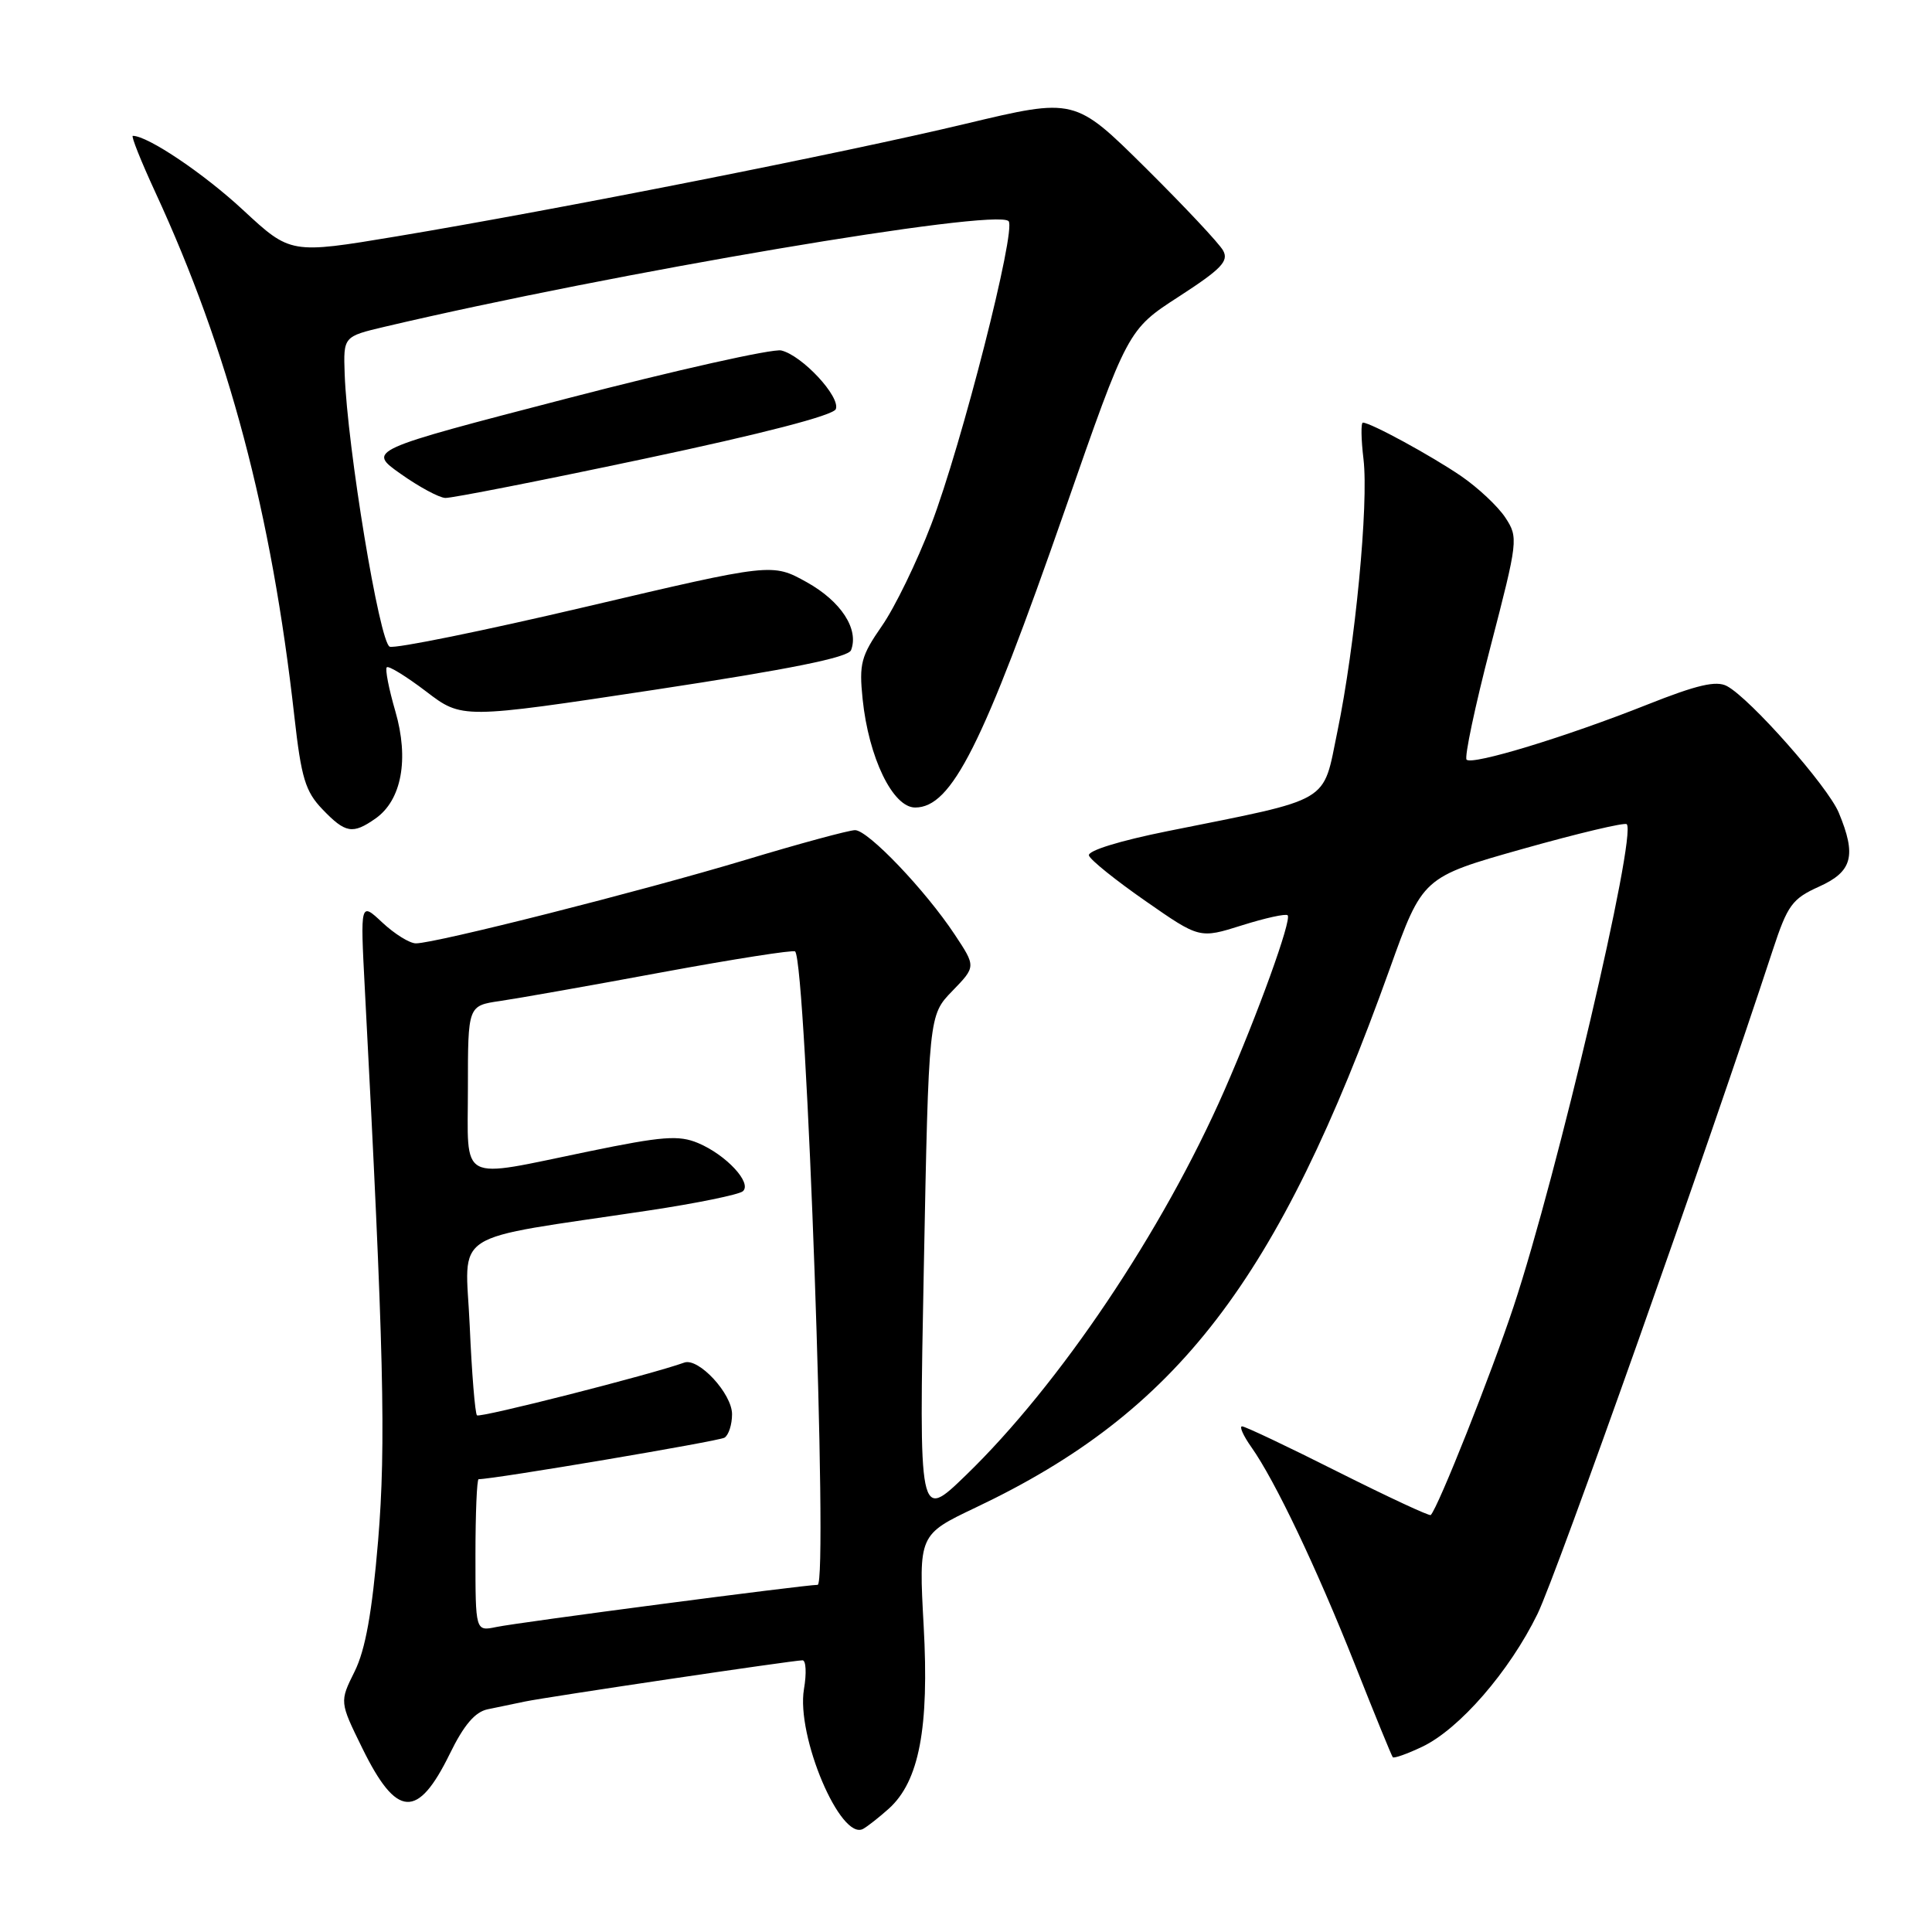 <?xml version="1.0" encoding="UTF-8" standalone="no"?>
<!DOCTYPE svg PUBLIC "-//W3C//DTD SVG 1.1//EN" "http://www.w3.org/Graphics/SVG/1.1/DTD/svg11.dtd" >
<svg xmlns="http://www.w3.org/2000/svg" xmlns:xlink="http://www.w3.org/1999/xlink" version="1.1" viewBox="0 0 256 256">
 <g >
 <path fill="currentColor"
d=" M 117.77 239.66 C 121.79 236.04 123.14 228.98 122.39 215.43 C 121.73 203.35 121.73 203.35 129.30 199.75 C 156.02 187.07 169.32 169.76 184.15 128.37 C 188.50 116.23 188.50 116.23 201.78 112.48 C 209.09 110.42 215.28 108.95 215.55 109.21 C 216.92 110.58 206.33 155.72 200.57 173.09 C 197.59 182.08 190.56 199.77 189.58 200.75 C 189.42 200.92 183.89 198.34 177.29 195.03 C 170.70 191.71 164.98 189.00 164.58 189.00 C 164.19 189.00 164.74 190.24 165.81 191.75 C 168.96 196.21 174.41 207.66 179.51 220.50 C 182.12 227.10 184.39 232.65 184.55 232.84 C 184.71 233.02 186.46 232.40 188.44 231.46 C 193.37 229.12 200.01 221.47 203.73 213.85 C 206.27 208.64 226.38 151.89 234.90 125.89 C 236.86 119.93 237.47 119.09 241.04 117.48 C 245.46 115.49 246.02 113.38 243.64 107.67 C 242.17 104.17 231.92 92.56 228.83 90.91 C 227.42 90.15 224.87 90.74 218.23 93.38 C 207.48 97.65 195.09 101.42 194.33 100.66 C 194.02 100.35 195.44 93.61 197.50 85.69 C 201.15 71.63 201.20 71.23 199.47 68.59 C 198.49 67.10 195.85 64.62 193.60 63.08 C 189.65 60.38 181.61 56.00 180.59 56.00 C 180.32 56.00 180.35 58.18 180.67 60.84 C 181.37 66.76 179.57 85.53 177.21 96.94 C 175.22 106.58 176.71 105.71 154.72 110.13 C 148.35 111.41 144.08 112.73 144.29 113.36 C 144.48 113.95 147.86 116.66 151.80 119.40 C 158.95 124.38 158.95 124.38 164.57 122.61 C 167.65 121.64 170.37 121.04 170.62 121.28 C 171.19 121.86 166.68 134.34 162.23 144.50 C 154.06 163.13 140.38 183.49 127.96 195.50 C 121.76 201.50 121.76 201.50 122.41 168.02 C 123.06 134.53 123.06 134.53 126.19 131.31 C 129.32 128.08 129.32 128.08 126.51 123.84 C 122.62 117.96 115.02 110.00 113.30 110.00 C 112.51 110.00 105.93 111.78 98.68 113.97 C 84.93 118.10 57.70 125.00 55.11 125.00 C 54.28 125.00 52.29 123.76 50.67 122.25 C 47.74 119.50 47.74 119.50 48.34 131.00 C 50.86 178.89 51.16 191.42 50.10 204.17 C 49.30 213.69 48.42 218.59 46.99 221.48 C 44.99 225.50 44.99 225.50 48.01 231.65 C 52.56 240.92 55.34 241.09 59.60 232.39 C 61.46 228.58 62.95 226.83 64.62 226.49 C 65.93 226.22 68.16 225.76 69.57 225.46 C 72.57 224.84 105.10 220.00 106.34 220.00 C 106.80 220.00 106.89 221.72 106.53 223.81 C 105.48 230.05 111.39 244.00 114.38 242.33 C 115.00 241.98 116.52 240.78 117.77 239.66 Z  M 49.74 108.47 C 53.22 106.04 54.23 100.59 52.38 94.23 C 51.52 91.27 51.01 88.66 51.25 88.42 C 51.49 88.18 53.83 89.62 56.46 91.62 C 61.22 95.26 61.22 95.26 86.73 91.40 C 104.72 88.67 112.40 87.12 112.77 86.15 C 113.84 83.36 111.44 79.68 106.91 77.15 C 102.32 74.60 102.32 74.60 77.64 80.40 C 64.06 83.59 52.36 85.97 51.64 85.69 C 50.29 85.17 46.02 59.30 45.67 49.54 C 45.50 44.59 45.50 44.59 51.00 43.29 C 81.42 36.13 131.92 27.58 133.64 29.30 C 134.71 30.37 127.42 58.95 123.39 69.50 C 121.50 74.45 118.56 80.50 116.85 82.95 C 114.09 86.93 113.82 87.95 114.30 92.62 C 115.10 100.39 118.30 107.00 121.26 107.00 C 126.10 107.00 130.20 98.86 141.10 67.59 C 149.43 43.68 149.43 43.68 156.22 39.29 C 161.82 35.66 162.85 34.60 162.07 33.20 C 161.56 32.26 156.92 27.33 151.77 22.22 C 142.41 12.95 142.41 12.95 127.96 16.40 C 111.82 20.26 73.86 27.77 52.50 31.33 C 38.50 33.66 38.50 33.66 32.22 27.84 C 27.00 22.99 19.58 18.00 17.60 18.00 C 17.34 18.00 18.68 21.35 20.57 25.45 C 30.30 46.51 35.98 67.93 39.01 94.98 C 39.92 103.08 40.46 104.87 42.72 107.23 C 45.77 110.41 46.72 110.58 49.74 108.47 Z  M 85.37 60.79 C 101.02 57.48 110.43 55.04 110.75 54.21 C 111.38 52.57 106.30 47.11 103.53 46.44 C 102.41 46.17 89.62 49.03 75.09 52.81 C 48.68 59.67 48.68 59.67 53.09 62.79 C 55.52 64.51 58.17 65.94 59.00 65.98 C 59.83 66.02 71.69 63.69 85.37 60.79 Z  M 63.00 206.08 C 63.00 200.54 63.19 196.00 63.42 196.00 C 65.46 196.00 95.23 190.97 96.00 190.50 C 96.55 190.16 97.00 188.76 97.00 187.39 C 97.00 184.67 92.56 179.87 90.67 180.55 C 86.26 182.14 63.58 187.91 63.20 187.54 C 62.95 187.28 62.51 181.94 62.24 175.66 C 61.67 162.75 59.05 164.44 86.00 160.39 C 92.33 159.44 97.92 158.29 98.43 157.85 C 99.69 156.76 96.23 153.03 92.50 151.46 C 89.94 150.39 87.80 150.55 78.00 152.57 C 60.51 156.17 62.00 156.95 62.00 144.13 C 62.00 133.26 62.00 133.26 66.25 132.64 C 68.59 132.30 78.26 130.59 87.74 128.83 C 97.22 127.08 105.15 125.84 105.36 126.07 C 106.85 127.72 109.76 210.00 108.34 210.00 C 106.63 210.00 68.63 214.98 65.75 215.59 C 63.00 216.16 63.00 216.16 63.00 206.08 Z "/>
</g>
</svg>